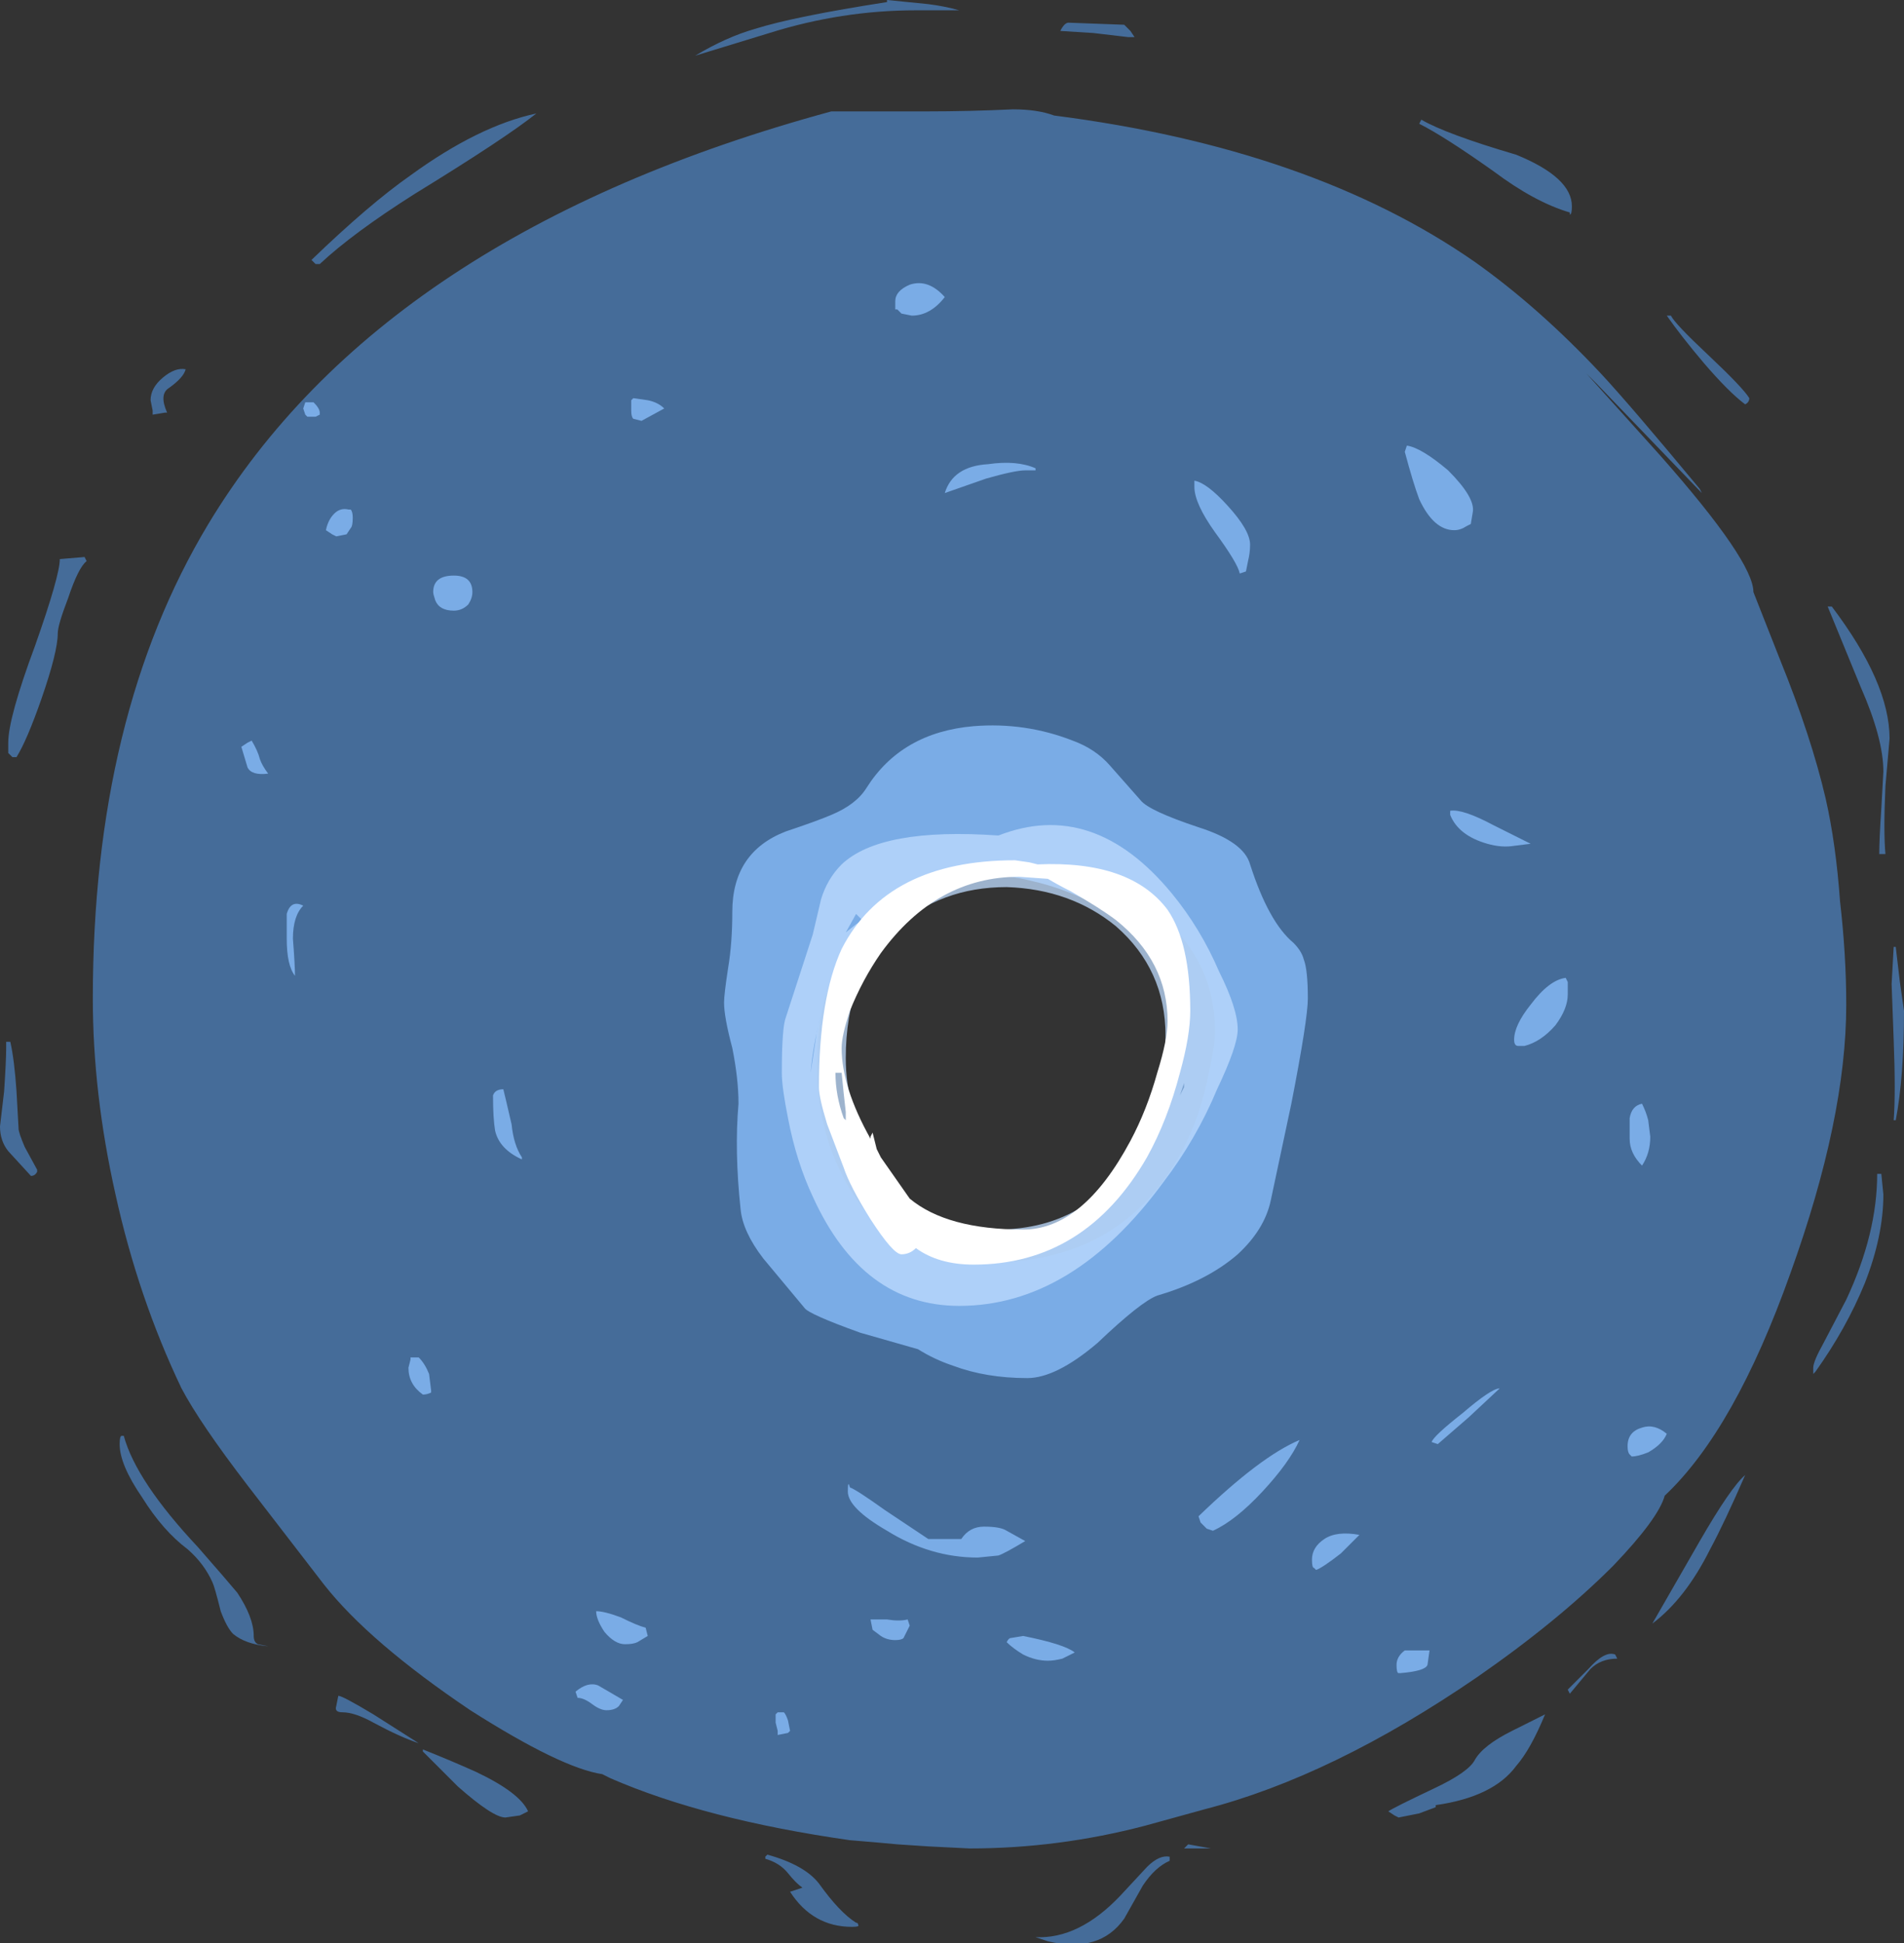 <?xml version="1.0" encoding="UTF-8" standalone="no"?>
<svg xmlns:ffdec="https://www.free-decompiler.com/flash" xmlns:xlink="http://www.w3.org/1999/xlink" ffdec:objectType="shape" height="47.1px" width="46.15px" xmlns="http://www.w3.org/2000/svg">
  <rect width="100%" height="100%" fill="#333333" stroke="none"/>
  <g transform="matrix(1.0, 0.0, 0.0, 1.0, 23.2, 46.7)">
    <path d="M4.2 -45.95 L4.3 -45.8 Q4.45 -45.8 4.15 -45.8 L3.3 -45.9 2.5 -45.95 Q2.6 -46.15 2.7 -46.15 L4.05 -46.1 4.2 -45.95 M2.35 -43.9 Q8.6 -43.1 12.55 -40.35 14.1 -39.25 15.6 -37.65 16.3 -36.9 18.0 -34.85 L18.05 -34.75 15.5 -37.4 15.25 -37.65 17.05 -35.65 Q19.3 -33.1 19.3 -32.35 L19.95 -30.7 Q20.7 -28.85 21.05 -27.35 21.3 -26.25 21.4 -24.85 21.55 -23.55 21.55 -22.35 21.55 -19.6 20.2 -15.85 18.85 -12.05 17.15 -10.45 17.0 -9.9 15.9 -8.75 14.55 -7.4 12.6 -6.05 9.1 -3.65 6.0 -2.85 5.45 -2.7 4.55 -2.45 2.45 -1.9 0.3 -1.9 L-0.7 -1.95 -1.45 -2.0 -2.0 -2.05 -2.6 -2.1 Q-6.1 -2.6 -8.4 -3.6 L-8.6 -3.7 Q-9.6 -3.85 -11.8 -5.25 -14.25 -6.9 -15.35 -8.3 L-17.2 -10.7 Q-18.35 -12.2 -18.8 -13.05 -19.85 -15.25 -20.4 -17.75 -20.95 -20.2 -20.95 -22.5 -20.95 -29.35 -18.15 -34.0 -13.9 -41.05 -3.05 -44.0 L-0.75 -44.0 Q0.3 -44.0 1.35 -44.05 1.95 -44.05 2.35 -43.9 M11.25 -43.8 Q11.85 -43.45 13.55 -42.95 14.9 -42.4 14.9 -41.7 14.9 -41.5 14.85 -41.5 L14.85 -41.55 Q14.0 -41.8 13.0 -42.55 11.8 -43.4 11.2 -43.7 L11.25 -43.8 M19.2 -37.05 Q19.2 -36.95 19.1 -36.9 18.7 -37.2 18.1 -37.9 17.55 -38.55 17.2 -39.05 L17.3 -39.05 Q17.4 -38.85 18.2 -38.1 19.05 -37.3 19.2 -37.05 M22.6 -28.8 L22.5 -27.65 Q22.45 -26.55 22.5 -26.0 L22.35 -26.0 Q22.35 -26.35 22.4 -27.1 L22.45 -28.0 Q22.45 -28.8 21.9 -30.05 L21.1 -32.0 21.2 -32.0 Q22.6 -30.15 22.6 -28.8 M22.75 -23.75 L22.85 -22.9 22.95 -22.2 Q22.95 -20.6 22.75 -19.55 L22.7 -19.55 Q22.75 -20.2 22.7 -21.5 L22.65 -22.85 22.7 -23.75 22.75 -23.75 M22.45 -17.75 Q22.45 -16.75 22.0 -15.6 21.55 -14.5 20.8 -13.45 L20.75 -13.4 20.75 -13.55 Q20.75 -13.7 21.0 -14.15 L21.55 -15.2 Q22.3 -16.8 22.3 -18.25 L22.4 -18.25 22.45 -17.75 M1.45 -25.75 Q-0.55 -25.75 -1.9 -24.6 -3.4 -23.3 -3.4 -20.9 -3.4 -19.5 -2.85 -18.35 -1.8 -16.1 0.75 -16.1 4.0 -16.1 5.45 -18.8 5.9 -19.65 6.1 -20.7 6.25 -21.35 6.25 -21.7 6.25 -23.5 4.75 -24.65 3.35 -25.75 1.45 -25.75 M5.55 -1.95 L5.6 -2.0 6.15 -1.9 5.5 -1.9 5.55 -1.95 M5.15 -1.6 Q4.8 -1.45 4.5 -1.0 L4.05 -0.2 Q3.45 0.65 2.2 0.35 L1.9 0.25 Q2.95 0.3 3.95 -0.75 L4.6 -1.45 Q4.9 -1.75 5.15 -1.7 L5.15 -1.6 M10.7 -2.65 L10.6 -2.7 10.45 -2.8 Q10.6 -2.9 11.55 -3.35 12.4 -3.75 12.55 -4.05 12.75 -4.4 13.45 -4.75 L14.25 -5.15 Q13.9 -4.3 13.55 -3.9 13.0 -3.15 11.6 -2.95 L11.6 -2.9 11.2 -2.75 10.7 -2.65 M18.25 -9.15 Q17.65 -7.95 16.85 -7.35 L18.0 -9.35 Q18.75 -10.65 19.1 -10.95 18.6 -9.8 18.25 -9.15 M16.0 -6.5 Q15.6 -6.5 15.35 -6.25 L14.85 -5.65 14.8 -5.75 15.3 -6.25 Q15.7 -6.7 15.95 -6.6 L16.0 -6.5 M-0.7 -46.6 Q-0.3 -46.55 0.05 -46.45 L-1.0 -46.45 Q-2.8 -46.45 -4.55 -45.9 L-6.35 -45.35 Q-5.6 -45.8 -4.9 -46.0 -3.95 -46.3 -1.7 -46.65 L-1.7 -46.7 -0.7 -46.6 M-15.45 -40.3 L-15.55 -40.3 Q-15.6 -40.35 -15.65 -40.4 -14.25 -41.75 -13.25 -42.45 -11.6 -43.65 -10.2 -43.95 -10.95 -43.35 -13.15 -42.0 -14.65 -41.05 -15.45 -40.3 M-19.1 -37.3 Q-19.35 -37.15 -19.15 -36.7 L-19.2 -36.7 -19.5 -36.65 -19.5 -36.75 -19.55 -37.0 Q-19.55 -37.3 -19.25 -37.55 -18.95 -37.8 -18.7 -37.75 -18.75 -37.55 -19.1 -37.3 M-21.1 -33.1 Q-21.3 -32.95 -21.55 -32.2 -21.8 -31.55 -21.8 -31.35 -21.8 -30.9 -22.2 -29.75 -22.55 -28.75 -22.8 -28.35 L-22.9 -28.35 -23.0 -28.45 -23.0 -28.7 Q-23.0 -29.3 -22.35 -31.05 -21.75 -32.75 -21.75 -33.15 L-21.15 -33.2 -21.1 -33.1 M-23.05 -21.45 L-22.95 -21.45 Q-22.85 -21.0 -22.8 -20.25 L-22.75 -19.35 Q-22.75 -19.25 -22.6 -18.9 L-22.3 -18.35 -22.3 -18.3 Q-22.35 -18.2 -22.45 -18.2 L-23.0 -18.8 Q-23.2 -19.05 -23.2 -19.4 L-23.1 -20.25 Q-23.05 -21.0 -23.05 -21.3 L-23.05 -21.45 M-20.2 -11.9 Q-19.9 -10.8 -18.4 -9.2 -17.7 -8.4 -17.45 -8.1 -17.05 -7.5 -17.05 -7.05 -17.05 -6.9 -16.95 -6.85 L-16.7 -6.8 Q-17.25 -6.85 -17.55 -7.1 -17.7 -7.25 -17.85 -7.65 -18.0 -8.25 -18.05 -8.35 -18.25 -8.8 -18.65 -9.15 -19.25 -9.6 -19.75 -10.4 -20.3 -11.2 -20.3 -11.7 -20.3 -11.9 -20.25 -11.9 L-20.2 -11.9 M-12.95 -4.3 Q-12.2 -4.0 -11.65 -3.75 -10.6 -3.25 -10.4 -2.8 L-10.6 -2.7 -10.95 -2.65 Q-11.25 -2.65 -12.1 -3.4 L-12.95 -4.25 -12.95 -4.3 M-13.05 -4.45 Q-13.5 -4.6 -14.15 -4.95 -14.6 -5.2 -14.9 -5.2 -15.1 -5.2 -15.05 -5.35 L-15.0 -5.6 Q-14.9 -5.6 -14.15 -5.15 L-13.05 -4.45 M-4.6 -1.75 Q-3.7 -1.5 -3.35 -1.05 -2.85 -0.35 -2.45 -0.1 -2.4 -0.1 -2.4 -0.05 -2.35 0.0 -2.55 0.0 -3.5 0.0 -4.05 -0.85 L-3.75 -0.95 Q-3.9 -1.05 -4.1 -1.3 -4.3 -1.55 -4.65 -1.65 L-4.65 -1.7 -4.6 -1.75" fill="#59a5ff" fill-opacity="0.502" fill-rule="evenodd" stroke="none"/>
    <path d="M10.9 -35.9 Q11.25 -35.85 11.9 -35.3 12.55 -34.65 12.5 -34.3 L12.45 -34.0 12.35 -33.95 Q12.2 -33.85 12.05 -33.85 11.55 -33.85 11.2 -34.6 11.05 -35.0 10.85 -35.75 L10.9 -35.9 M2.8 -28.75 Q3.35 -28.55 3.7 -28.15 L4.45 -27.3 Q4.65 -27.05 5.85 -26.65 6.95 -26.3 7.1 -25.75 7.55 -24.35 8.15 -23.85 8.35 -23.65 8.4 -23.45 8.5 -23.2 8.5 -22.5 8.5 -22.0 8.1 -19.95 L7.6 -17.6 Q7.45 -16.9 6.8 -16.3 6.05 -15.65 4.85 -15.3 4.45 -15.15 3.4 -14.15 2.4 -13.3 1.7 -13.3 0.7 -13.3 -0.1 -13.6 -0.55 -13.75 -0.95 -14.0 L-2.35 -14.4 Q-3.6 -14.85 -3.7 -15.0 L-4.7 -16.2 Q-5.2 -16.85 -5.25 -17.4 -5.4 -18.8 -5.3 -19.95 -5.3 -20.55 -5.45 -21.3 -5.65 -22.05 -5.65 -22.4 -5.65 -22.6 -5.55 -23.25 -5.45 -23.85 -5.45 -24.6 -5.45 -26.05 -4.15 -26.55 -3.4 -26.8 -3.05 -26.95 -2.45 -27.2 -2.2 -27.6 -1.35 -28.95 0.4 -29.1 1.65 -29.2 2.8 -28.75 M1.9 -35.3 L1.65 -35.3 Q1.4 -35.3 0.7 -35.1 L-0.3 -34.75 Q-0.1 -35.4 0.75 -35.45 1.45 -35.55 1.9 -35.35 L1.9 -35.3 M5.75 -35.05 Q6.05 -35.0 6.55 -34.45 7.1 -33.85 7.1 -33.5 7.1 -33.3 7.05 -33.1 L7.0 -32.85 6.85 -32.8 Q6.8 -33.05 6.25 -33.8 5.75 -34.5 5.75 -34.9 L5.75 -35.05 M13.0 -26.7 L13.9 -26.25 13.5 -26.2 Q13.2 -26.15 12.85 -26.25 12.15 -26.45 11.95 -26.95 L11.95 -27.05 Q12.25 -27.1 13.0 -26.7 M13.9 -22.35 Q14.35 -22.95 14.75 -23.0 L14.8 -22.9 14.8 -22.6 Q14.8 -22.25 14.5 -21.85 14.15 -21.45 13.75 -21.35 L13.6 -21.35 Q13.5 -21.35 13.5 -21.5 13.5 -21.85 13.9 -22.35 M16.75 -19.55 L16.8 -19.15 Q16.8 -18.75 16.6 -18.45 16.3 -18.75 16.3 -19.1 16.3 -19.5 16.3 -19.6 16.35 -19.9 16.6 -19.95 16.7 -19.75 16.75 -19.55 M4.5 -23.95 Q3.35 -25.0 1.8 -25.35 -0.35 -25.9 -1.9 -24.05 -2.4 -23.4 -2.8 -22.65 -3.05 -22.0 -3.05 -21.8 -3.05 -19.85 -2.65 -18.8 -1.75 -16.4 1.05 -16.4 2.05 -16.4 3.35 -17.45 4.45 -18.35 4.75 -19.05 5.05 -19.65 5.3 -20.5 5.55 -21.45 5.55 -22.0 5.55 -22.95 4.5 -23.95 M5.9 -9.8 L5.85 -9.95 Q7.35 -11.4 8.3 -11.8 8.05 -11.25 7.4 -10.55 6.75 -9.85 6.2 -9.6 L6.05 -9.65 Q5.95 -9.75 5.9 -9.8 M8.6 -8.9 Q8.6 -9.2 8.9 -9.4 9.2 -9.6 9.75 -9.5 L9.3 -9.05 Q8.85 -8.7 8.7 -8.65 L8.65 -8.7 Q8.6 -8.7 8.6 -8.9 M0.65 -9.7 Q1.05 -9.7 1.2 -9.6 L1.65 -9.35 Q1.15 -9.05 1.0 -9.0 L0.5 -8.95 Q-0.65 -8.95 -1.7 -9.6 -2.65 -10.15 -2.65 -10.55 -2.65 -10.85 -2.6 -10.65 -2.45 -10.6 -1.75 -10.1 L-0.7 -9.4 0.1 -9.4 Q0.3 -9.7 0.65 -9.7 M2.85 -6.65 L2.55 -6.5 Q2.35 -6.45 2.2 -6.45 1.9 -6.45 1.6 -6.6 1.35 -6.75 1.2 -6.9 1.25 -7.0 1.3 -7.0 L1.6 -7.05 Q2.6 -6.85 2.85 -6.65 M11.4 -6.35 Q11.35 -6.2 10.75 -6.15 L10.7 -6.15 Q10.65 -6.15 10.65 -6.35 10.65 -6.55 10.85 -6.7 L11.45 -6.7 11.4 -6.35 M16.25 -11.65 Q16.25 -12.0 16.6 -12.1 16.9 -12.2 17.2 -11.95 17.1 -11.7 16.75 -11.5 16.5 -11.4 16.35 -11.4 L16.3 -11.45 Q16.25 -11.5 16.25 -11.65 M12.4 -12.35 L11.65 -11.7 11.5 -11.75 Q11.55 -11.9 12.25 -12.45 12.95 -13.05 13.15 -13.05 L12.4 -12.35 M-15.45 -36.7 L-15.45 -36.65 -15.55 -36.6 -15.75 -36.6 -15.8 -36.65 -15.85 -36.8 -15.8 -36.95 -15.6 -36.95 Q-15.45 -36.8 -15.45 -36.7 M-12.2 -32.75 Q-11.75 -32.75 -11.75 -32.35 -11.75 -32.2 -11.85 -32.05 -12.0 -31.9 -12.2 -31.9 -12.55 -31.9 -12.65 -32.15 -12.7 -32.3 -12.7 -32.35 -12.7 -32.75 -12.2 -32.75 M-14.75 -34.35 L-14.7 -34.35 Q-14.65 -34.3 -14.65 -34.15 -14.65 -33.95 -14.7 -33.9 L-14.8 -33.75 -15.05 -33.7 -15.15 -33.75 -15.3 -33.85 Q-15.25 -34.1 -15.1 -34.25 -14.95 -34.4 -14.75 -34.35 M-17.1 -28.75 Q-16.95 -28.5 -16.9 -28.3 -16.85 -28.15 -16.7 -27.95 -17.1 -27.9 -17.2 -28.1 L-17.35 -28.6 -17.2 -28.7 -17.1 -28.75 M-1.1 -39.05 L-1.35 -39.1 -1.45 -39.2 -1.5 -39.2 -1.5 -39.4 Q-1.5 -39.65 -1.15 -39.8 -0.7 -39.95 -0.3 -39.5 -0.65 -39.05 -1.1 -39.05 M-7.65 -36.5 L-7.85 -36.55 Q-7.9 -36.6 -7.9 -36.75 L-7.9 -37.0 -7.85 -37.05 -7.5 -37.0 Q-7.25 -36.95 -7.1 -36.8 L-7.65 -36.5 M-10.8 -19.45 Q-10.75 -18.95 -10.55 -18.65 L-10.55 -18.6 Q-11.1 -18.85 -11.2 -19.3 -11.25 -19.6 -11.25 -20.15 -11.2 -20.3 -11.0 -20.3 -10.95 -20.1 -10.8 -19.45 M-16.1 -23.95 Q-16.05 -23.3 -16.05 -23.05 -16.25 -23.3 -16.25 -23.95 -16.25 -24.45 -16.25 -24.55 -16.15 -24.9 -15.85 -24.75 -16.1 -24.5 -16.1 -23.95 M-12.8 -13.4 L-12.75 -13.0 -12.75 -12.95 Q-12.85 -12.9 -12.95 -12.9 -13.3 -13.15 -13.3 -13.55 L-13.25 -13.75 -13.25 -13.8 -13.05 -13.8 Q-12.9 -13.65 -12.8 -13.4 M-1.2 -7.45 L-1.15 -7.3 -1.3 -7.0 Q-1.35 -6.95 -1.5 -6.95 -1.7 -6.95 -1.85 -7.05 L-2.05 -7.2 -2.1 -7.45 -1.7 -7.45 Q-1.4 -7.4 -1.2 -7.45 M-8.75 -7.65 Q-8.55 -7.65 -8.15 -7.5 -7.75 -7.3 -7.55 -7.25 L-7.5 -7.05 -7.75 -6.9 Q-7.85 -6.85 -8.05 -6.85 -8.3 -6.85 -8.55 -7.15 -8.75 -7.45 -8.75 -7.65 M-8.5 -5.25 Q-8.65 -5.25 -8.85 -5.4 -9.05 -5.55 -9.2 -5.55 L-9.25 -5.7 Q-8.95 -5.95 -8.7 -5.85 L-8.1 -5.5 -8.2 -5.35 Q-8.3 -5.25 -8.5 -5.25 M-4.4 -4.95 L-4.4 -5.15 -4.35 -5.2 -4.2 -5.2 Q-4.15 -5.15 -4.1 -5.0 L-4.05 -4.75 -4.1 -4.7 -4.35 -4.65 -4.35 -4.75 -4.4 -4.95" fill="#8cc1ff" fill-opacity="0.753" fill-rule="evenodd" stroke="none"/>
    <path d="M6.8 -21.75 Q6.8 -21.35 6.3 -20.3 5.8 -19.1 5.0 -18.05 2.8 -15.05 0.05 -15.05 -2.3 -15.05 -3.5 -17.7 -3.9 -18.55 -4.1 -19.6 -4.25 -20.35 -4.25 -20.7 -4.25 -21.8 -4.15 -22.05 L-3.5 -24.05 -3.3 -24.9 Q-3.15 -25.4 -2.8 -25.75 -1.85 -26.65 1.0 -26.45 3.3 -27.35 5.2 -25.05 5.9 -24.2 6.35 -23.15 6.8 -22.25 6.8 -21.75 M3.85 -24.25 Q2.75 -25.15 1.2 -25.2 -0.4 -25.2 -1.5 -24.2 -2.7 -23.1 -2.7 -21.05 -2.7 -19.85 -2.05 -18.7 -1.1 -16.9 0.95 -16.9 3.35 -16.9 4.45 -19.1 5.05 -20.4 5.05 -21.6 5.05 -23.2 3.85 -24.25 M5.5 -20.35 L5.5 -20.45 5.4 -20.15 5.5 -20.35 M-3.3 -22.1 Q-3.5 -21.35 -3.55 -20.7 L-3.4 -21.7 -3.3 -22.1 M-2.45 -24.3 L-2.3 -24.4 -2.45 -24.55 -2.7 -24.1 -2.45 -24.3" fill="#bfdcff" fill-opacity="0.753" fill-rule="evenodd" stroke="none"/>
    <path d="M1.95 -25.75 Q4.2 -25.85 5.1 -24.65 5.65 -23.85 5.65 -22.2 5.65 -21.6 5.4 -20.7 5.1 -19.55 4.6 -18.65 3.1 -16.05 0.4 -16.05 -0.45 -16.05 -1.0 -16.45 -1.15 -16.3 -1.35 -16.3 -1.55 -16.3 -2.1 -17.15 -2.6 -17.95 -2.75 -18.4 L-3.15 -19.45 Q-3.35 -20.1 -3.35 -20.35 -3.35 -22.5 -2.8 -23.7 -1.7 -25.85 1.4 -25.85 L1.75 -25.8 1.95 -25.75 M2.2 -25.4 L1.5 -25.45 Q-0.5 -25.45 -1.85 -23.6 -2.3 -22.95 -2.6 -22.2 -2.8 -21.6 -2.8 -21.3 -2.8 -20.35 -2.1 -19.1 L-2.1 -19.15 -2.05 -19.25 -1.95 -18.85 -1.85 -18.65 -1.15 -17.65 Q-0.25 -16.9 1.6 -16.9 3.05 -16.9 4.2 -19.05 4.6 -19.8 4.85 -20.7 5.1 -21.5 5.1 -21.95 5.1 -23.4 3.85 -24.4 3.45 -24.7 2.75 -25.1 2.45 -25.25 2.2 -25.4 M-2.75 -19.6 L-2.7 -19.55 -2.7 -19.75 -2.75 -20.2 -2.8 -20.7 -2.95 -20.7 Q-2.95 -20.15 -2.75 -19.6" fill="#ffffff" fill-rule="evenodd" stroke="none"/>
  </g>
</svg>
